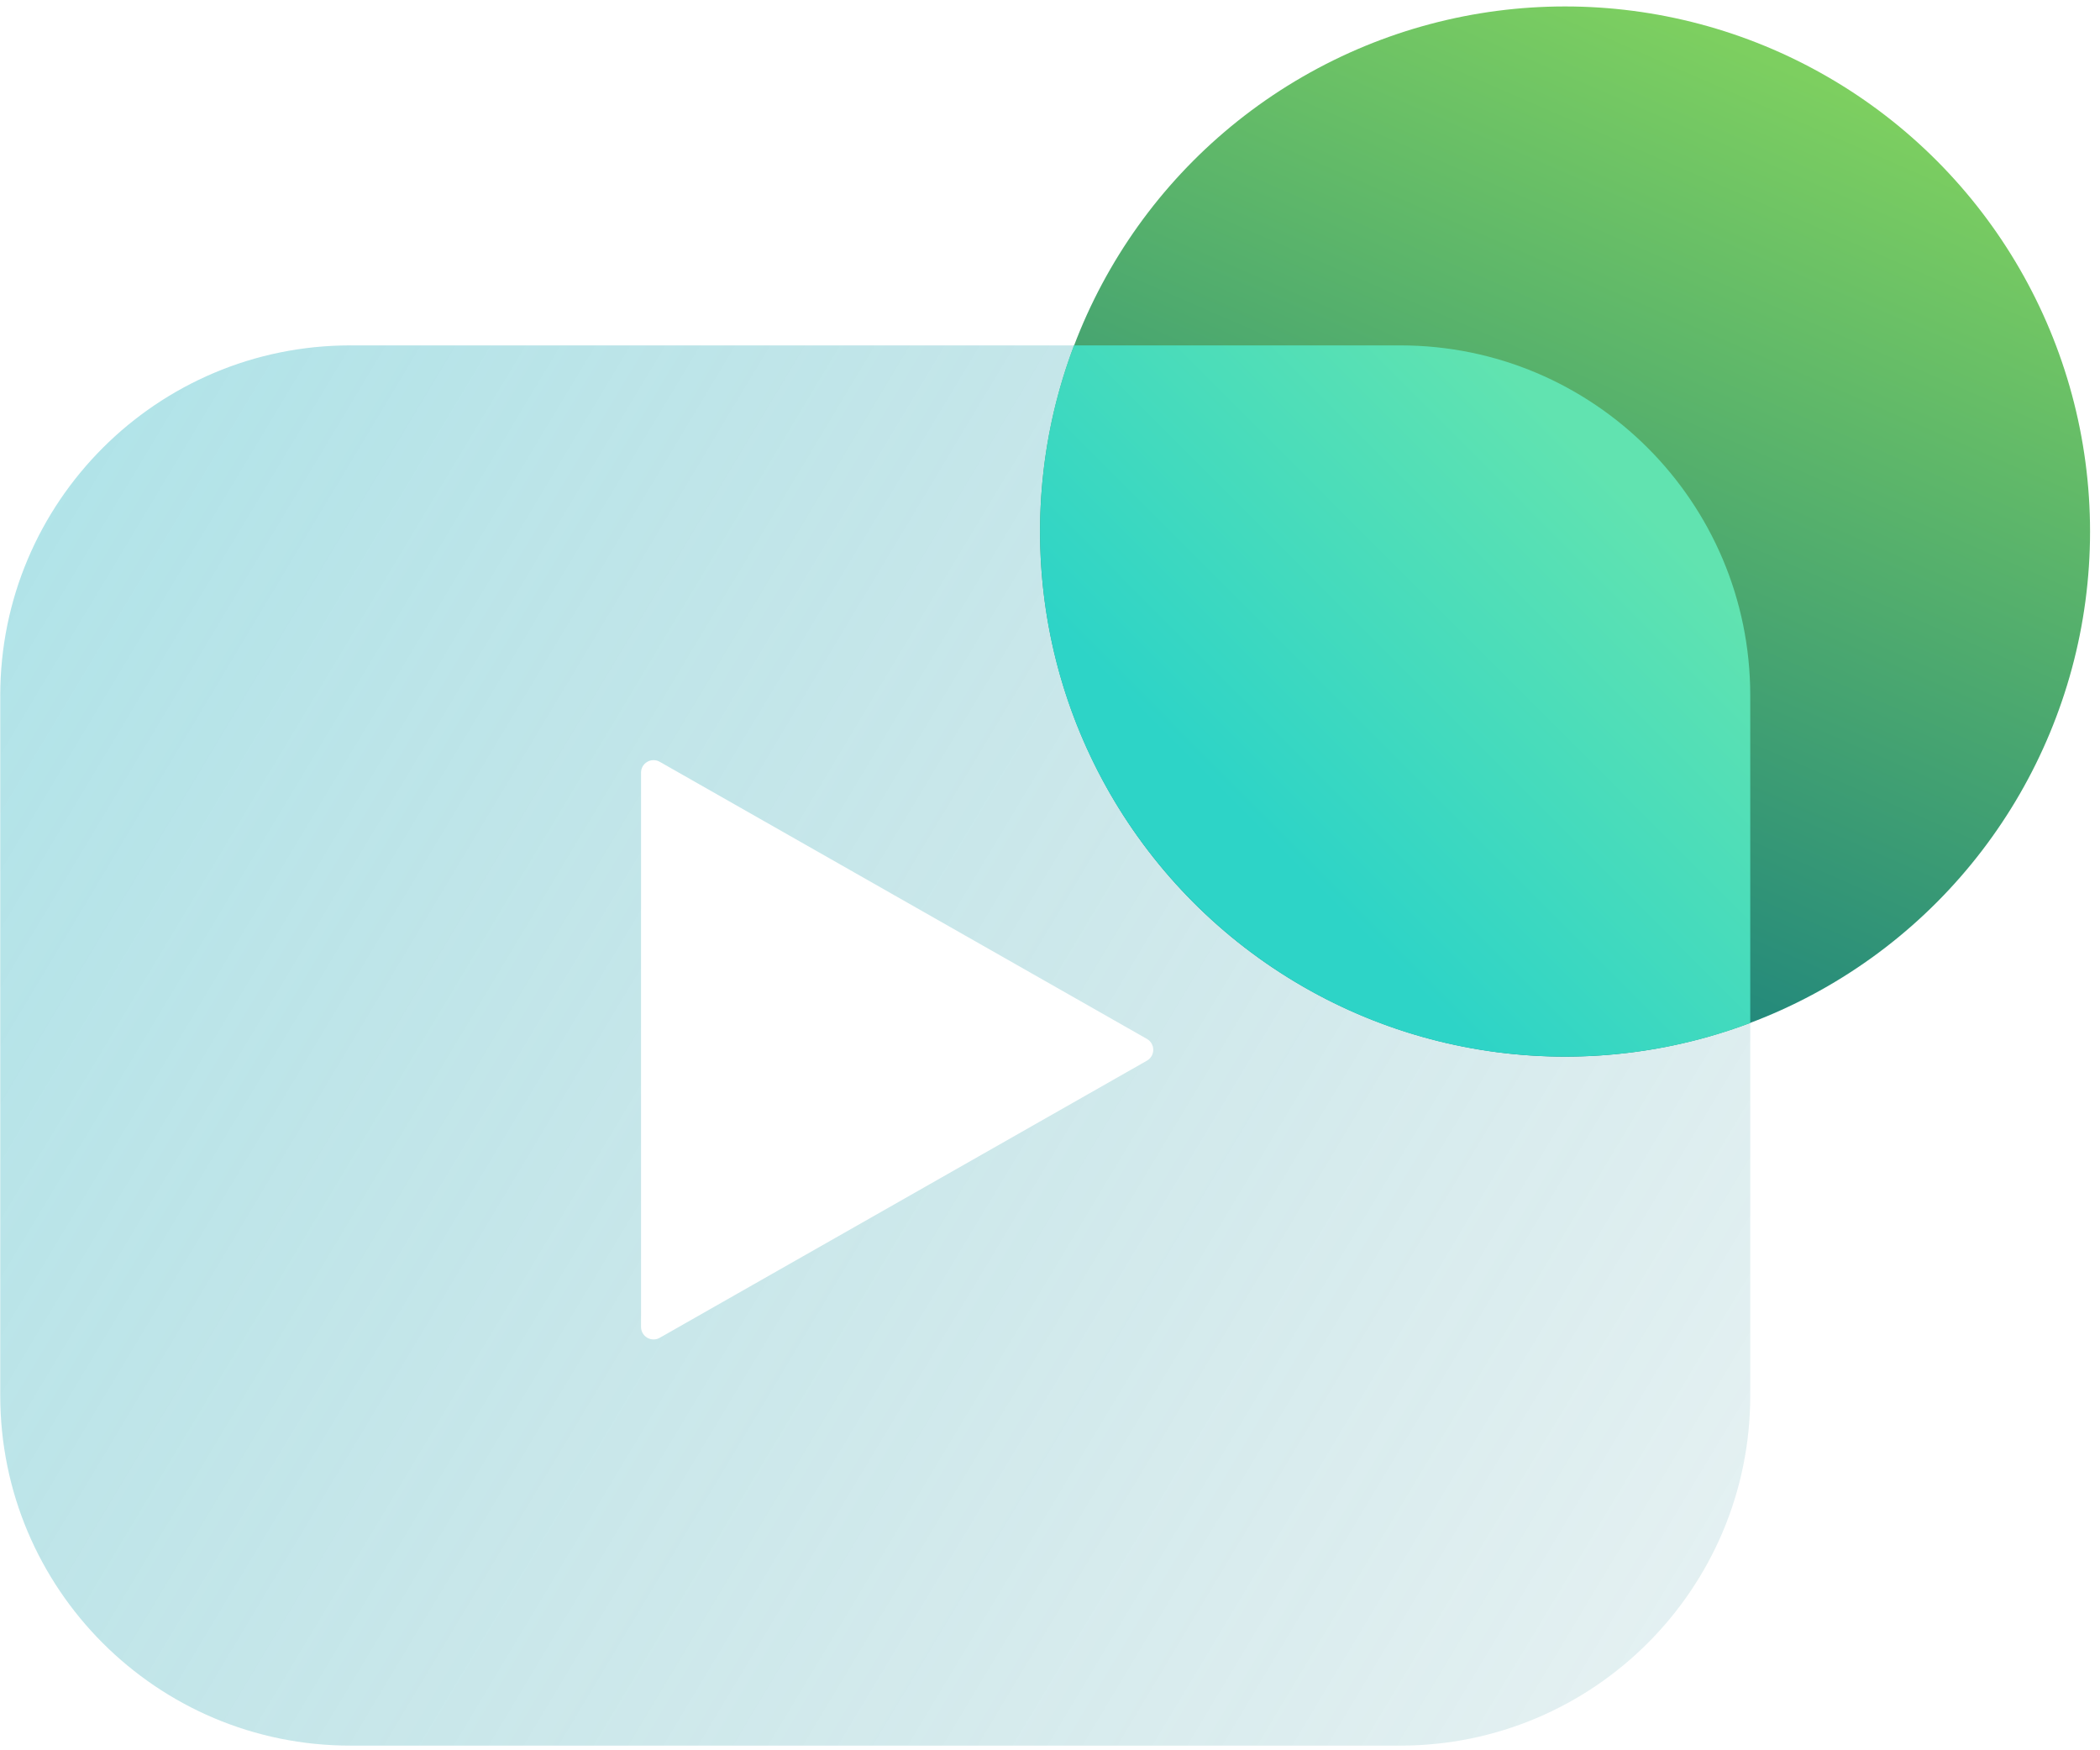 <svg width="168" height="140" viewBox="0 0 168 140" fill="none" xmlns="http://www.w3.org/2000/svg">
<g filter="url(#filter0_b_660_333)">
<path fill-rule="evenodd" clip-rule="evenodd" d="M28.02 27.627C12.556 27.627 0.02 40.163 0.02 55.627V111.627C0.02 127.091 12.556 139.627 28.02 139.627H112.02C127.484 139.627 140.02 127.091 140.02 111.627V55.627C140.02 40.163 127.484 27.627 112.02 27.627H28.02ZM91.755 84.839C92.429 84.456 92.429 83.484 91.755 83.101L52.778 60.933C52.111 60.554 51.283 61.035 51.283 61.802V106.138C51.283 106.905 52.111 107.386 52.778 107.007L91.755 84.839Z" fill="url(#paint0_linear_660_333)" fill-opacity="0.4"/>
</g>
<ellipse cx="125.204" cy="42.516" rx="42" ry="42" fill="url(#paint1_linear_660_333)"/>
<path fill-rule="evenodd" clip-rule="evenodd" d="M140.02 81.828C135.412 83.566 130.419 84.516 125.204 84.516C102.008 84.516 83.204 65.712 83.204 42.516C83.204 37.273 84.165 32.255 85.92 27.627H112.02C127.484 27.627 140.02 40.163 140.02 55.627V81.828Z" fill="url(#paint2_linear_660_333)"/>
<defs>
<filter id="filter0_b_660_333" x="-1.98" y="25.627" width="144" height="116" filterUnits="userSpaceOnUse" color-interpolation-filters="sRGB">
<feFlood flood-opacity="0" result="BackgroundImageFix"/>
<feGaussianBlur in="BackgroundImageFix" stdDeviation="1"/>
<feComposite in2="SourceAlpha" operator="in" result="effect1_backgroundBlur_660_333"/>
<feBlend mode="normal" in="SourceGraphic" in2="effect1_backgroundBlur_660_333" result="shape"/>
</filter>
<linearGradient id="paint0_linear_660_333" x1="0.02" y1="30.134" x2="146.691" y2="118.2" gradientUnits="userSpaceOnUse">
<stop stop-color="#36BAC7"/>
<stop offset="1" stop-color="#298C96" stop-opacity="0.3"/>
</linearGradient>
<linearGradient id="paint1_linear_660_333" x1="152.027" y1="9.345" x2="80.51" y2="173.424" gradientUnits="userSpaceOnUse">
<stop stop-color="#7DCF60"/>
<stop offset="0.486" stop-color="#107A81"/>
<stop offset="1" stop-color="#090909"/>
</linearGradient>
<linearGradient id="paint2_linear_660_333" x1="128.656" y1="37.666" x2="100.2" y2="66.086" gradientUnits="userSpaceOnUse">
<stop stop-color="#61E3B0"/>
<stop offset="1" stop-color="#2DD4C7"/>
</linearGradient>
</defs>
</svg>
